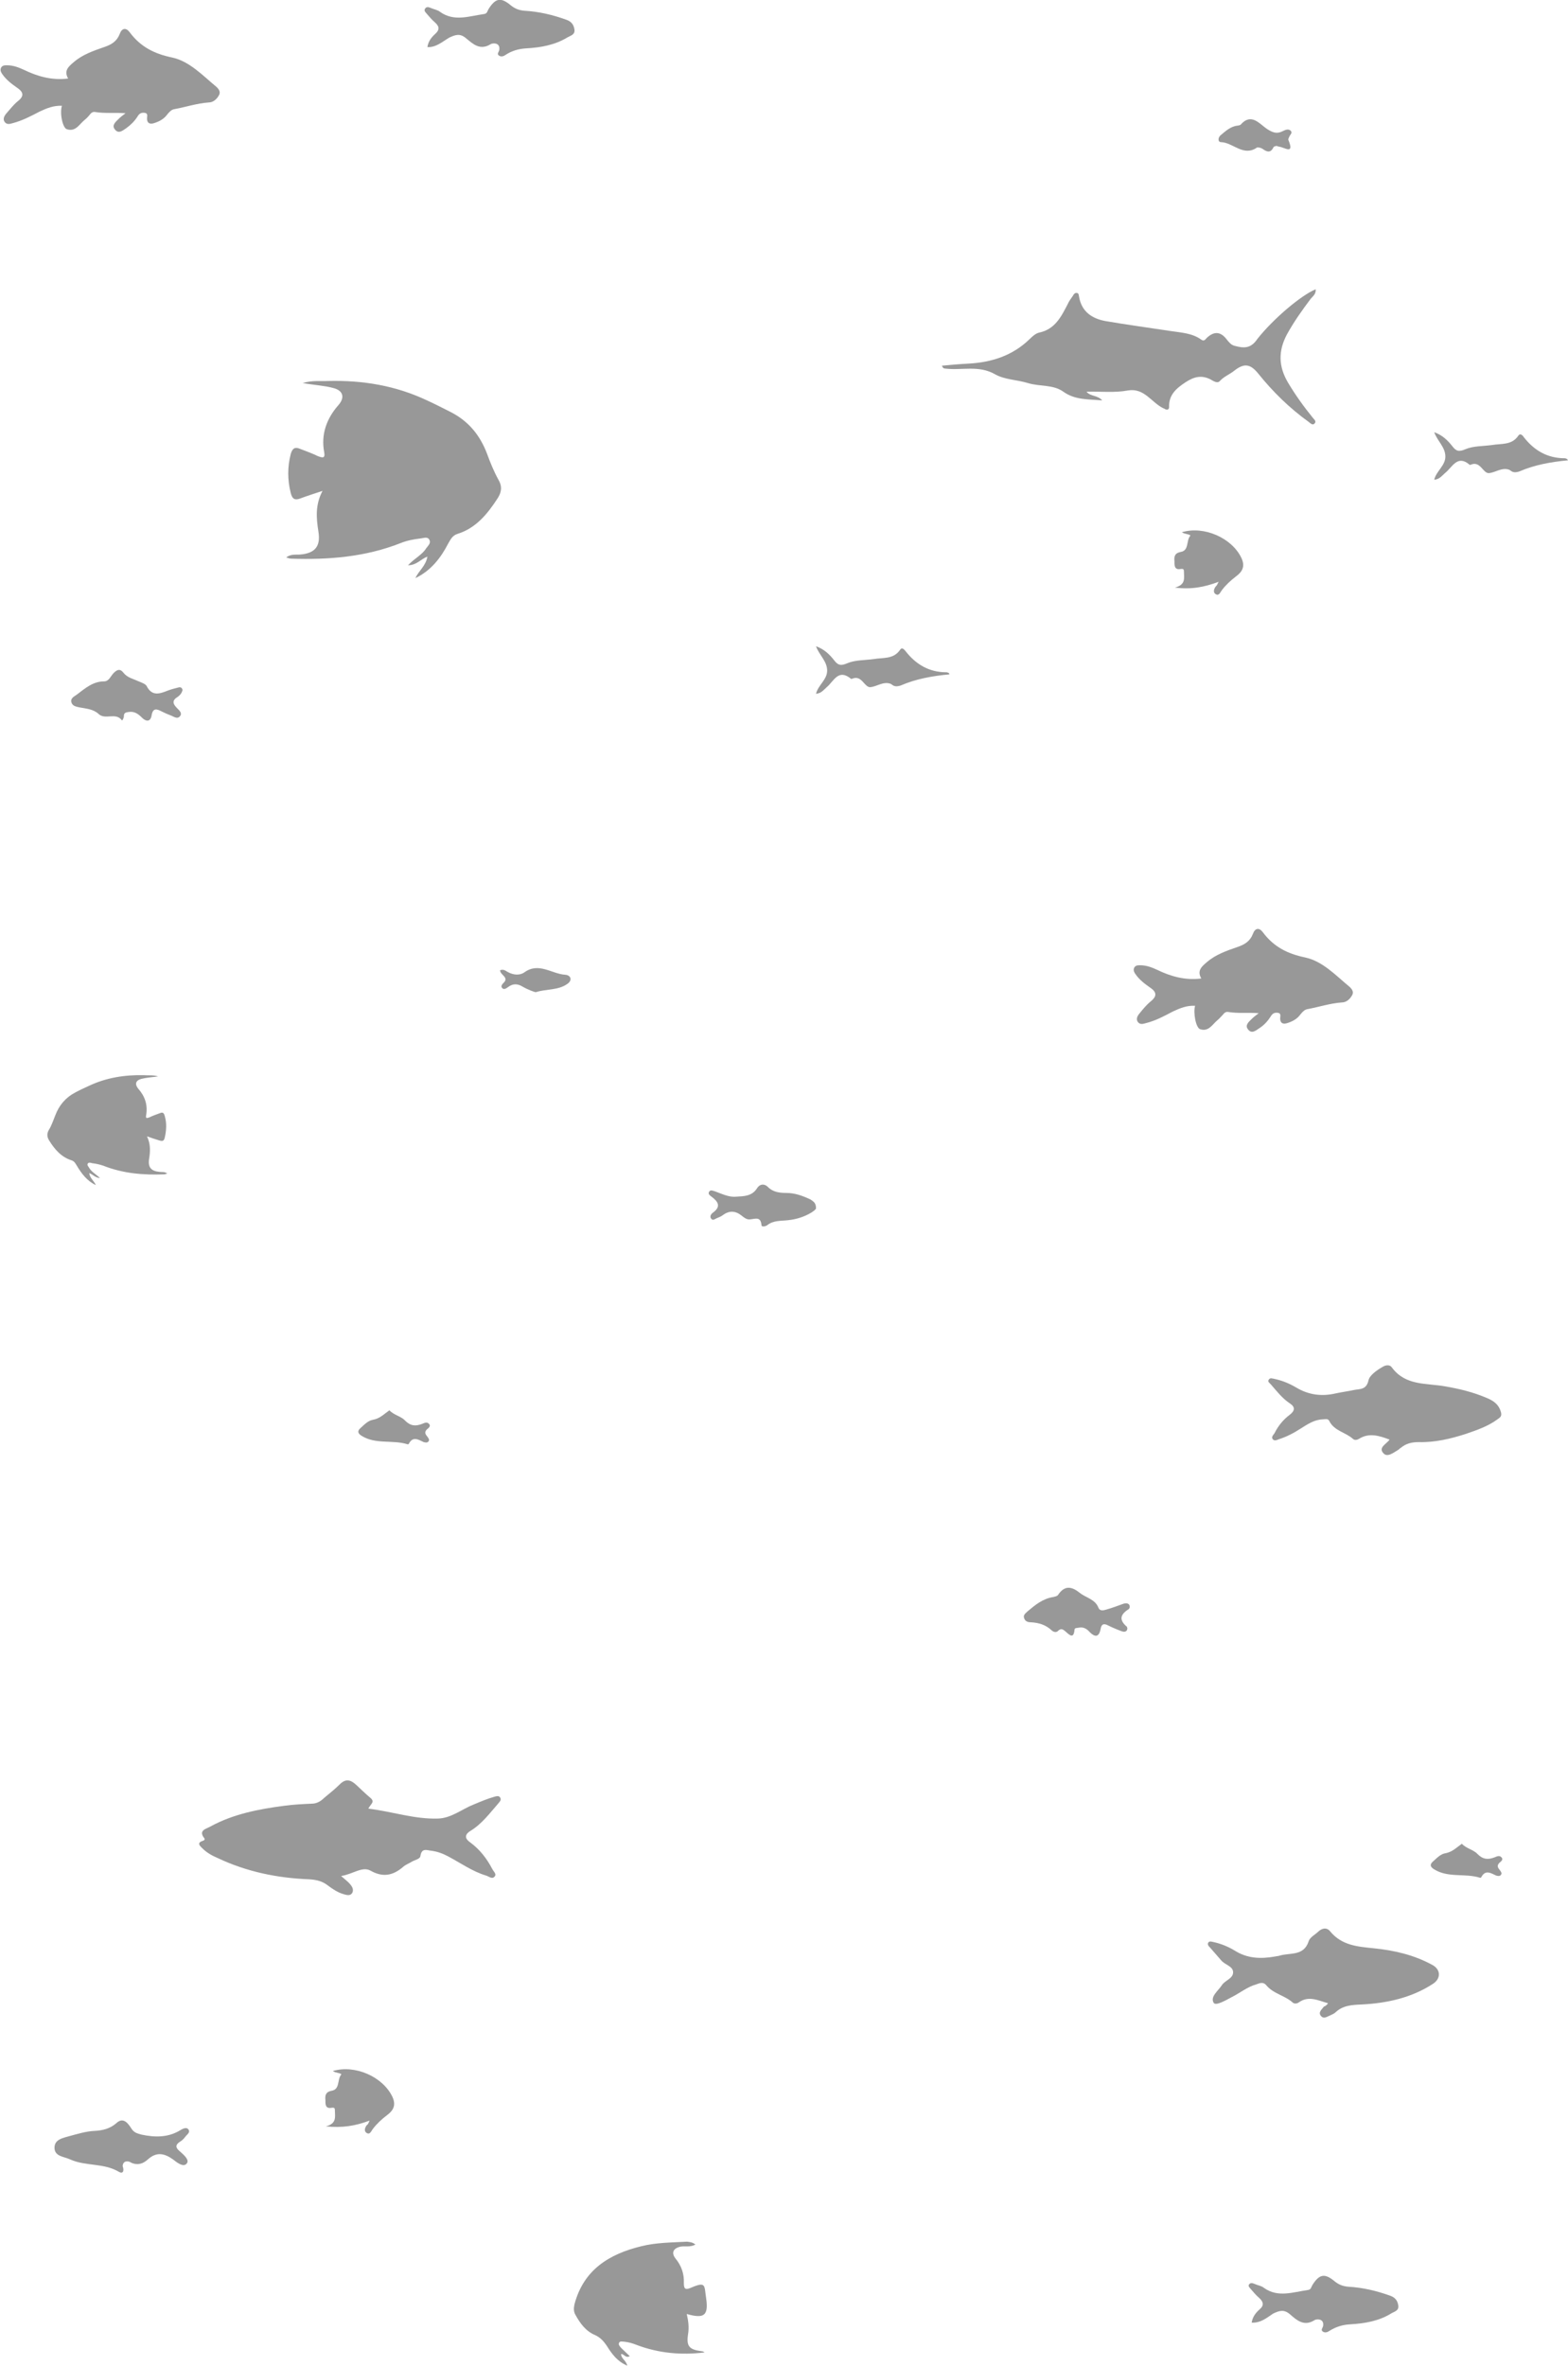 <?xml version="1.0" encoding="utf-8"?>
<!-- Generator: Adobe Illustrator 27.0.0, SVG Export Plug-In . SVG Version: 6.00 Build 0)  -->
<svg version="1.1" id="Layer_1" xmlns="http://www.w3.org/2000/svg" xmlns:xlink="http://www.w3.org/1999/xlink" x="0px" y="0px"
	 viewBox="0 0 379.7 572.6" style="enable-background:new 0 0 379.7 572.6;" xml:space="preserve">
<style type="text/css">
	.st0{opacity:0.45;fill:#1C1C1C;enable-background:new    ;}
</style>
<path class="st0" d="M100.6,139.9c0.8-1.8,2.5-2.9,2.9-5.2c-1.6,0.6-2.6,2.1-4.7,2.1c1.6-1.7,3.4-2.5,4.4-4.1c0.4-0.6,1.2-1.2,0.8-2
	c-0.4-0.9-1.3-0.5-2.1-0.4c-1.7,0.2-3.3,0.5-4.8,1.1c-8.6,3.4-17.5,4.1-26.6,3.8c-0.3,0-0.6-0.1-1.2-0.3c1.2-0.9,2.4-0.6,3.4-0.7
	c3.6-0.3,5-2,4.4-5.6c-0.5-3.2-0.8-6.4,1-9.8c-2.1,0.7-3.7,1.2-5.3,1.8c-1.3,0.5-2,0.3-2.4-1.3c-0.8-3.2-0.8-6.3,0-9.4
	c0.4-1.4,1-1.8,2.2-1.3c1.5,0.6,3,1.1,4.4,1.8c1.1,0.4,1.8,0.6,1.5-1c-0.8-4.3,0.6-8.1,3.4-11.3c1.7-1.9,1.2-3.6-1.2-4.2
	c-2.2-0.6-4.6-0.7-7.4-1.2c2.4-0.7,4.3-0.4,6.2-0.5c8.3-0.2,16.3,1.1,23.9,4.7c2,0.9,3.9,1.9,5.9,2.9c4.2,2.2,6.9,5.5,8.6,9.9
	c0.8,2.2,1.7,4.4,2.8,6.4c1,1.7,0.7,3.1-0.2,4.5c-2.4,3.7-5.2,7.2-9.7,8.6c-1.3,0.4-1.7,1.4-2.3,2.4
	C106.8,134.9,104.4,138.1,100.6,139.9L100.6,139.9z"/>
<path class="st0" d="M318.6,70c0.1,1.2-0.7,1.7-1.2,2.3c-2.1,2.8-4.1,5.6-5.8,8.7c-2.1,4-2,7.7,0.3,11.6c1.8,3,3.8,5.8,6,8.5
	c0.3,0.4,0.9,0.8,0.5,1.3c-0.5,0.7-1.1,0-1.5-0.3c-4.6-3.3-8.7-7.3-12.3-11.8c-1.9-2.3-3.4-2.4-5.7-0.6c-1.1,0.9-2.5,1.4-3.5,2.5
	c-0.6,0.7-1.6,0-2.3-0.4c-2.2-1.1-4-0.6-6,0.7c-2.3,1.5-4.1,3.1-4,6c0,0.6-0.4,0.8-1,0.5c-0.1-0.1-0.3-0.2-0.4-0.2
	c-2.9-1.4-4.6-5-8.6-4.3c-3.2,0.6-6.5,0.2-10,0.3c1,1.2,2.7,0.8,3.8,2.1c-3.5-0.3-6.6-0.1-9.4-2.1c-2.5-1.8-5.7-1.2-8.6-2.1
	c-2.6-0.8-5.6-0.8-7.9-2.1c-4-2.3-8.1-0.9-12.1-1.4c-0.3,0-0.6-0.1-0.8-0.7c2.2-0.2,4.3-0.4,6.4-0.5c5.6-0.3,10.7-1.9,14.9-6
	c0.6-0.6,1.4-1.3,2.2-1.5c3.9-0.8,5.4-3.9,7-7c0.3-0.7,0.8-1.3,1.2-1.9c0.2-0.4,0.5-0.8,1-0.7c0.5,0.1,0.4,0.6,0.5,0.9
	c0.6,3.6,3.1,5.3,6.4,5.9c5.2,0.9,10.5,1.6,15.7,2.4c2.6,0.4,5.3,0.5,7.5,2.1c0.7,0.5,1-0.1,1.3-0.4c1.8-1.7,3.4-1.6,4.9,0.4
	c0.5,0.6,1,1.3,1.9,1.5c2.2,0.6,3.9,0.7,5.5-1.7C308.3,77.2,315,71.5,318.6,70L318.6,70z"/>
<path class="st0" d="M15,25.6c-2-0.1-3.7,0.6-5.4,1.4c-2.1,1.1-4.2,2.2-6.5,2.8c-0.7,0.2-1.4,0.4-1.9-0.2c-0.6-0.7-0.2-1.5,0.3-2.1
	c0.9-1,1.7-2.1,2.8-3c1.7-1.3,1.3-2.3-0.2-3.3c-1.3-0.9-2.6-1.9-3.5-3.2c-0.3-0.4-0.6-0.9-0.4-1.5c0.3-0.7,0.9-0.7,1.5-0.7
	c1.5,0,2.8,0.5,4.1,1.1c3.3,1.6,6.8,2.6,10.7,2.1c-1.1-1.9,0.1-2.9,1.4-4c2.1-1.8,4.7-2.7,7.3-3.6c1.8-0.6,3.1-1.4,3.8-3.2
	c0.5-1.4,1.5-1.6,2.4-0.4c2.6,3.5,5.9,5.2,10.2,6.1c4.3,0.9,7.5,4.4,10.9,7.2c0.5,0.5,0.9,1.1,0.6,1.8c-0.5,1-1.4,1.9-2.6,1.9
	c-2.8,0.2-5.5,1.1-8.2,1.6c-0.8,0.1-1.3,0.7-1.8,1.3c-0.8,1.1-1.9,1.7-3.2,2.1c-0.9,0.3-1.7,0.1-1.7-1.1c0-0.6,0.3-1.3-0.6-1.4
	c-0.8-0.1-1.3,0.2-1.7,0.9c-0.7,1.1-1.6,2-2.7,2.8c-0.9,0.6-1.9,1.5-2.8,0.3c-0.8-1,0.2-1.8,0.9-2.5c0.4-0.4,0.9-0.8,1.7-1.4
	c-2.6-0.2-5,0.1-7.4-0.3c-0.6-0.1-1,0.3-1.3,0.7c-0.4,0.5-0.8,0.9-1.3,1.3c-1.2,1-2.1,2.8-4.1,2.2C15.2,31.2,14.4,27.4,15,25.6
	L15,25.6z"/>
<path class="st0" d="M168.4,543.2c-1.3,0.7-2.5,0.3-3.6,0.5c-1.8,0.4-2.3,1.5-1.2,2.9c1.4,1.7,2.1,3.7,2,5.9c0,1.2,0.2,1.8,1.6,1.2
	c3.9-1.7,3.3-0.6,3.8,2.5c0.6,4.2-0.5,5-4.7,3.8c0.4,1.7,0.6,3.3,0.3,5c-0.4,2.8,0.3,3.6,3.2,4c0.3,0,0.6,0.1,0.8,0.3
	c-5.6,0.7-11.1,0.2-16.4-1.8c-1-0.4-2-0.7-3.1-0.8c-0.4,0-1-0.2-1.2,0.3c-0.2,0.5,0.2,0.8,0.5,1.2c0.7,0.7,1.4,1.3,2.1,2
	c-1,0.6-1.4-0.6-2.1-0.5c0,1.1,1.2,1.5,1.5,2.8c-2.4-1-3.7-2.8-4.9-4.7c-0.8-1.2-1.6-2.1-2.9-2.7c-2.2-0.9-3.6-2.8-4.7-4.8
	c-0.5-0.8-0.5-1.6-0.3-2.6c2.2-8.4,8.4-12.2,16.2-14.1c3.6-0.9,7.4-0.9,11.1-1.1C167,542.6,167.7,542.6,168.4,543.2L168.4,543.2z"/>
<path class="st0" d="M103.5,11.4c0.2-1.4,1-2.4,1.9-3.2c1.2-1.1,0.9-1.9-0.1-2.8c-0.7-0.6-1.3-1.3-1.9-2c-0.3-0.4-0.9-0.8-0.4-1.4
	c0.4-0.5,1-0.2,1.5,0c0.7,0.3,1.5,0.4,2.1,0.9c3.4,2.4,7,1,10.6,0.5c0.8-0.1,0.8-0.7,1.1-1.2c1.7-2.7,3-2.9,5.4-0.9
	c1,0.8,2,1.2,3.3,1.3c3.5,0.2,6.9,1,10.2,2.2c1.1,0.4,1.7,1.1,1.9,2.3c0.2,1.3-0.9,1.5-1.6,1.9c-3.1,1.9-6.5,2.5-10,2.7
	c-1.9,0.1-3.6,0.6-5.1,1.6c-0.4,0.3-1,0.5-1.5,0.2c-0.7-0.4-0.1-0.9,0-1.4c0.3-1.9-1.7-1.7-2.1-1.4c-2.6,1.6-4.3-0.1-5.9-1.4
	c-1.5-1.3-2.6-0.9-4.1-0.2C107.1,10.1,105.6,11.5,103.5,11.4L103.5,11.4z"/>
<path class="st0" d="M44.2,167c-0.2,0.8-0.6,1.2-1.1,1.6c-1.5,0.9-1.3,1.7-0.2,2.8c0.5,0.5,1.3,1.2,0.7,1.9
	c-0.6,0.8-1.4,0.2-2.1-0.1c-0.8-0.3-1.5-0.6-2.3-1c-1.3-0.7-2.2-0.9-2.5,1c-0.3,1.6-1.4,1.4-2.3,0.5c-0.9-0.9-1.8-1.6-3.2-1.4
	c-0.6,0.1-1.2,0.1-1.2,1c0,0.5-0.4,1.2-0.5,1c-1.5-2-4,0-5.6-1.5c-1.3-1.2-3-1.3-4.6-1.6c-0.9-0.2-1.7-0.3-2-1.2
	c-0.3-1,0.6-1.4,1.3-1.9c2-1.5,3.9-3.2,6.6-3.2c1.2,0,1.6-1.3,2.3-2c0.8-0.8,1.5-1.2,2.4-0.1c0.9,1.2,2.4,1.5,3.7,2.1
	c0.7,0.3,1.6,0.6,1.9,1.1c1.3,2.6,3.2,1.9,5.2,1.1c0.8-0.3,1.6-0.5,2.4-0.7C43.7,166.2,44.1,166.4,44.2,167L44.2,167z"/>
<path class="st0" d="M295.1,140.8c-3.5,1.3-6.6,1.9-10.6,1.4c2.7-0.7,2.2-2.3,2.2-3.8c0-0.6-0.1-0.8-0.8-0.7c-1.6,0.3-1.5-1-1.5-1.9
	c-0.1-1,0-1.9,1.4-2.2c2.2-0.3,1.4-2.7,2.4-3.9c0.3-0.4-1.4-0.4-2-0.9c5.4-1.6,12.1,1.4,14.4,6.2c1,2.1,0.2,3.4-1.3,4.5
	c-1.3,1-2.4,2-3.4,3.3c-0.4,0.5-0.7,1.5-1.5,1c-0.7-0.4-0.5-1.3,0.1-2C294.7,141.7,294.7,141.5,295.1,140.8L295.1,140.8z"/>
<path class="st0" d="M273,394c0,0.9-0.7,1-1.3,0.8c-1.1-0.4-2.3-0.9-3.3-1.4c-1.1-0.6-1.7-0.4-1.9,0.9c-0.4,2-1.4,1.9-2.6,0.7
	c-0.7-0.8-1.5-1.3-2.6-1.1c-0.4,0.1-1.1,0-1.1,0.5c-0.2,2.3-1.2,1.3-2.1,0.5c-0.6-0.5-1.1-1-1.9-0.2c-0.5,0.5-1.2,0.2-1.6-0.2
	c-1.4-1.3-3.1-1.8-5-1.9c-0.8,0-1.4-0.3-1.6-1c-0.3-0.8,0.4-1.2,0.9-1.7c1.8-1.5,3.6-3,6.1-3.4c0.4-0.1,1-0.2,1.2-0.5
	c1.6-2.4,3.3-2.1,5.3-0.5c1.5,1.2,3.7,1.5,4.5,3.6c0.4,0.9,1.3,0.6,2,0.4c1.4-0.4,2.7-0.9,4.1-1.4c0.4-0.1,0.9-0.2,1.3,0.2
	c0.3,0.4,0.2,1-0.2,1.2c-2,1.3-2.2,2.6-0.3,4.2C272.9,393.7,272.9,393.9,273,394L273,394z"/>
<path class="st0" d="M229.9,163.2c-4.2,0.4-8.1,1.1-11.8,2.7c-0.6,0.2-1.2,0.3-1.8,0c-0.2-0.1-0.4-0.3-0.6-0.4
	c-1.8-0.7-3.4,0.7-5,0.8c-1.4,0-2-2.9-4.2-2.1c-0.1,0.1-0.4,0.1-0.4,0.1c-3.1-2.6-4.2,0.6-5.9,2c-0.7,0.6-1.3,1.5-2.6,1.6
	c0.5-2.1,2.7-3.4,2.7-5.6c0-2.3-1.9-3.7-2.7-5.9c2,0.7,3.3,2,4.4,3.4c0.9,1.2,1.6,1.4,3.2,0.7c1.9-0.8,4.2-0.7,6.4-1
	c2.3-0.4,4.8,0.1,6.4-2.3c0.4-0.6,0.9-0.1,1.3,0.4c2.5,3.2,5.7,5.1,9.9,5.1c0.2,0,0.4,0.1,0.6,0.2
	C229.7,162.7,229.8,162.8,229.9,163.2L229.9,163.2z"/>
<path class="st0" d="M197.6,292.4c0,0.3-0.6,0.7-1.2,1.1c-1.7,1-3.6,1.6-5.6,1.8c-1.7,0.2-3.5,0-5,1.2c-0.4,0.3-1.4,0.5-1.4,0
	c-0.2-2.2-1.5-1.5-2.8-1.4c-0.8,0.1-1.5-0.5-2-0.9c-1.5-1.2-3-1.3-4.6-0.1c-0.4,0.3-0.9,0.5-1.4,0.7c-0.5,0.2-1,0.7-1.4,0.1
	c-0.4-0.5,0-1.1,0.4-1.4c2.1-1.5,1.3-2.7-0.3-3.9c-0.4-0.3-1-0.7-0.5-1.3c0.3-0.4,0.9-0.1,1.3,0c1.7,0.6,3.4,1.5,5.2,1.3
	c1.8-0.1,3.8-0.1,5-2c0.6-1,1.7-1.3,2.7-0.3c1.2,1.2,2.8,1.4,4.4,1.4c2.1,0,4,0.7,5.9,1.6C197,290.8,197.6,291.1,197.6,292.4
	L197.6,292.4z"/>
<path class="st0" d="M309.1,35.3c-0.2,0.1-0.6,0.1-0.7,0.3c-0.7,1.5-1.6,1.2-2.7,0.4c-0.3-0.2-1-0.4-1.3-0.3
	c-3.3,2.3-5.8-1.2-8.7-1.3c-0.8,0-0.8-1-0.2-1.6c1.1-0.9,2.1-1.9,3.6-2.3c0.4-0.1,1-0.1,1.3-0.3c2.6-3,4.6-0.2,6.4,1
	c1.4,0.9,2.4,1.3,3.9,0.5c0.6-0.3,1.4-0.6,1.9,0c0.4,0.5-0.2,0.9-0.4,1.4c-0.1,0.2-0.3,0.6-0.2,0.8c1.5,3.6-0.9,1.8-2.2,1.6
	C309.6,35.5,309.4,35.4,309.1,35.3L309.1,35.3z"/>
<path class="st0" d="M94.3,341.3c1.1,1.2,2.8,1.4,3.8,2.5c1.3,1.3,2.5,1.4,4.1,0.8c0.5-0.2,1.2-0.6,1.7,0c0.5,0.5-0.1,1-0.5,1.3
	c-0.7,0.7-0.4,1.2,0.1,1.8c0.3,0.4,0.6,0.8,0.2,1.2c-0.3,0.3-0.7,0.2-1.1,0.1c-1.3-0.6-2.6-1.5-3.6,0.4c0,0.1-0.3,0.2-0.4,0.1
	c-3.6-1.1-7.6,0.1-11-2c-1-0.6-1.1-1.2-0.3-1.9c0.9-0.8,1.8-1.8,3-2C92,343.3,93,342.2,94.3,341.3L94.3,341.3z"/>
<path class="st0" d="M121.1,234.8c0.8-0.3,1.3,0.1,1.8,0.4c1.4,0.8,3,0.9,4.1,0.1c3.5-2.5,6.6,0.4,9.9,0.6c1.3,0.1,1.8,1.3,0.5,2.2
	c-2.2,1.6-5.1,1.2-7.6,2c-0.2,0.1-2.2-0.7-3.2-1.3c-1.3-0.8-2.4-0.8-3.6,0.1c-0.4,0.3-1,0.7-1.4,0.2c-0.4-0.4,0-0.9,0.3-1.2
	C123.4,236.5,121.1,236,121.1,234.8L121.1,234.8z"/>
<path class="st0" d="M23.2,286.8c-0.4-1-1.4-1.6-1.6-2.9c0.9,0.3,1.4,1.1,2.6,1.2c-0.9-0.9-1.9-1.4-2.5-2.3
	c-0.2-0.4-0.6-0.7-0.5-1.1c0.2-0.5,0.8-0.3,1.1-0.2c0.9,0.1,1.8,0.3,2.7,0.6c4.8,1.9,9.7,2.3,14.8,2.1c0.2,0,0.3-0.1,0.7-0.2
	c-0.7-0.5-1.3-0.3-1.9-0.4c-2-0.2-2.8-1.1-2.5-3.1c0.3-1.8,0.4-3.6-0.5-5.5c1.1,0.4,2,0.7,3,1c0.7,0.2,1.1,0.2,1.3-0.7
	c0.4-1.8,0.5-3.5,0-5.2c-0.2-0.8-0.5-1-1.2-0.7c-0.8,0.3-1.7,0.6-2.5,1c-0.6,0.2-1,0.4-0.8-0.6c0.4-2.4-0.3-4.5-1.9-6.3
	c-0.9-1.1-0.7-2,0.7-2.4c1.2-0.3,2.5-0.4,4.1-0.6c-1.3-0.4-2.4-0.2-3.5-0.3c-4.6-0.1-9.1,0.6-13.3,2.6c-1.1,0.5-2.2,1-3.3,1.6
	c-2.3,1.2-3.9,3.1-4.8,5.5c-0.5,1.2-0.9,2.5-1.6,3.6c-0.5,0.9-0.4,1.7,0.1,2.5c1.3,2.1,2.9,4,5.4,4.8c0.7,0.2,1,0.8,1.3,1.3
	C19.8,284.1,21.1,285.8,23.2,286.8L23.2,286.8z"/>
<path class="st0" d="M82.6,454c1,0.9,1.7,1.4,2.2,2c0.5,0.6,0.9,1.3,0.5,2.1c-0.5,0.8-1.4,0.5-2.1,0.3c-1.4-0.4-2.6-1.2-3.8-2.1
	c-1.4-1.1-2.9-1.4-4.6-1.5c-7.6-0.3-15-1.8-22-5.1c-1.4-0.6-2.7-1.3-3.8-2.4c-0.5-0.5-1.5-1.3,0.1-1.8c0.3-0.1,0.6-0.3,0.4-0.6
	c-1.6-2,0.5-2.3,1.5-2.9c5.5-3,11.7-4.2,17.9-5c2.2-0.3,4.4-0.4,6.6-0.5c1.2,0,2.2-0.6,3-1.4c1.3-1.1,2.6-2.1,3.8-3.3
	c1.4-1.4,2.6-1.1,3.9,0.1c1.2,1.1,2.3,2.2,3.5,3.2s0,1.5-0.5,2.6c5.8,0.7,11.2,2.6,16.9,2.4c3.2-0.1,5.8-2.3,8.6-3.4
	c1.7-0.7,3.3-1.4,5.1-1.9c0.4-0.1,1-0.3,1.3,0.2c0.4,0.6-0.1,1-0.4,1.4c-2.1,2.4-4,5-6.8,6.7c-1.6,1-1.2,2,0,2.8
	c2.3,1.7,4,3.9,5.3,6.4c0.3,0.6,1.1,1.2,0.6,1.8c-0.6,0.8-1.4,0-2.1-0.2c-3.3-1-6.1-3-9.1-4.6c-1.3-0.7-2.6-1.2-4.1-1.4
	c-1.1-0.1-2.4-0.8-2.7,1.3c-0.1,0.7-1.3,0.9-2,1.3c-0.8,0.5-1.7,0.8-2.3,1.4c-2.4,2-4.8,2.5-7.8,0.8C87.7,451.6,85.4,453.6,82.6,454
	L82.6,454z"/>
<path class="st0" d="M289.4,243.4c-2-0.1-3.7,0.6-5.4,1.4c-2.1,1.1-4.1,2.2-6.5,2.8c-0.7,0.2-1.4,0.4-1.9-0.2
	c-0.6-0.7-0.2-1.5,0.3-2.1c0.9-1.1,1.7-2.1,2.8-3c1.6-1.3,1.3-2.3-0.2-3.3c-1.3-0.9-2.6-1.9-3.5-3.2c-0.3-0.4-0.6-0.9-0.4-1.5
	c0.3-0.7,0.9-0.7,1.5-0.7c1.5,0,2.8,0.5,4.1,1.1c3.3,1.6,6.8,2.6,10.7,2.1c-1.1-1.9,0.1-2.9,1.4-4c2.1-1.8,4.7-2.7,7.3-3.6
	c1.8-0.6,3.1-1.4,3.8-3.2c0.5-1.4,1.5-1.6,2.4-0.4c2.6,3.5,5.9,5.2,10.2,6.1c4.3,0.9,7.5,4.4,10.9,7.2c0.5,0.5,0.9,1.1,0.6,1.8
	c-0.5,1-1.4,1.9-2.6,1.9c-2.8,0.2-5.5,1.1-8.2,1.6c-0.8,0.1-1.3,0.7-1.8,1.3c-0.8,1.1-1.9,1.7-3.2,2.1c-0.9,0.3-1.7,0.1-1.7-1.1
	c0-0.6,0.3-1.3-0.6-1.4c-0.8-0.1-1.3,0.2-1.7,0.9c-0.7,1.1-1.6,2.1-2.7,2.8c-0.9,0.6-1.9,1.5-2.8,0.3c-0.8-1,0.2-1.8,0.9-2.5
	c0.4-0.4,0.9-0.8,1.7-1.4c-2.6-0.2-5,0.1-7.4-0.3c-0.6-0.1-1,0.3-1.3,0.7c-0.4,0.4-0.8,0.9-1.3,1.3c-1.2,1-2.1,2.8-4.1,2.2
	C289.6,248.9,288.9,245.1,289.4,243.4L289.4,243.4z"/>
<path class="st0" d="M336.5,348.4c-2.6-1-5-1.7-7.4-0.2c-0.5,0.3-1.1,0.4-1.5,0c-1.8-1.6-4.5-1.9-5.7-4.3c-0.3-0.7-1.1-0.4-1.7-0.4
	c-2,0.1-3.6,1.2-5.2,2.2c-1.7,1.1-3.4,2-5.3,2.6c-0.5,0.2-1.1,0.5-1.5,0c-0.4-0.5,0.1-1,0.4-1.4c0.9-1.8,2.1-3.3,3.7-4.5
	c1.3-1,1.4-1.9,0-2.8c-1.8-1.2-3.1-2.9-4.5-4.5c-0.3-0.4-1-0.7-0.5-1.3c0.3-0.4,0.8-0.2,1.3-0.1c1.9,0.4,3.6,1.1,5.3,2.1
	c3,1.8,6.2,2.2,9.6,1.4c1.4-0.3,2.9-0.5,4.3-0.8c1.5-0.3,3.1,0,3.6-2.4c0.3-1.2,2-2.4,3.4-3.2c0.8-0.5,1.8-0.6,2.3,0.2
	c3.3,4.4,8.3,3.7,12.8,4.5c3.5,0.6,6.8,1.4,10.1,2.8c1.7,0.7,3,1.6,3.5,3.6c0.2,1-0.4,1.2-0.9,1.6c-2.3,1.7-5,2.6-7.6,3.5
	c-3.7,1.2-7.5,2.1-11.4,2c-1.7,0-3.1,0.3-4.4,1.4c-0.2,0.1-0.4,0.3-0.5,0.4c-1.2,0.7-2.7,2-3.7,0.9
	C333.7,350.3,335.7,349.5,336.5,348.4L336.5,348.4z"/>
<path class="st0" d="M321.6,484.8c-2.5-0.7-4.7-1.9-7.1-0.2c-0.4,0.3-1.1,0.4-1.5,0c-1.9-1.7-4.7-2.1-6.4-4.2
	c-0.7-0.8-1.5-0.5-2.3-0.2c-2.2,0.6-4,2.1-6,3.1c-1.5,0.8-3.9,2.2-4.4,1.4c-0.9-1.5,1.1-2.9,2-4.3c0.8-1.2,2.8-1.6,2.7-3.2
	c-0.1-1.4-2-1.7-2.9-2.8c-0.9-1-1.8-2.1-2.7-3.1c-0.3-0.3-0.7-0.7-0.4-1.2c0.3-0.4,0.8-0.2,1.3-0.1c1.8,0.4,3.5,1.1,5,2
	c3.1,2,6.4,2.1,9.8,1.5c0.4-0.1,0.8-0.1,1.1-0.2c2.5-0.8,5.9,0.2,7.1-3.5c0.3-1,1.6-1.6,2.4-2.4c0.9-0.8,2-1,2.8,0
	c2.8,3.4,6.6,3.7,10.6,4.1c4.9,0.5,9.7,1.6,14.1,4c2.1,1.1,2.2,3.3,0.2,4.6c-5.2,3.4-11.2,4.7-17.3,5c-2.3,0.1-4.5,0.2-6.3,1.9
	c-0.3,0.3-0.8,0.5-1.2,0.7c-0.8,0.3-1.6,1-2.3,0.2c-0.8-0.9,0.2-1.6,0.7-2.3C321,485.5,321.3,485.2,321.6,484.8L321.6,484.8z"/>
<path class="st0" d="M303.1,562.1c0.2-1.4,1-2.4,1.9-3.2c1.2-1,0.9-1.9-0.1-2.8c-0.7-0.6-1.3-1.3-1.9-2c-0.3-0.4-0.9-0.8-0.5-1.3
	c0.4-0.5,1-0.2,1.5,0c0.7,0.3,1.5,0.4,2.1,0.9c3.4,2.4,7,1,10.6,0.5c0.8-0.1,0.8-0.7,1.1-1.2c1.7-2.7,3-2.9,5.4-0.9
	c1,0.8,2,1.2,3.3,1.3c3.5,0.2,6.9,1,10.2,2.2c1.1,0.4,1.7,1.1,1.9,2.3c0.2,1.3-0.9,1.5-1.6,1.9c-3,1.9-6.5,2.5-10,2.7
	c-1.9,0.1-3.5,0.6-5.1,1.6c-0.4,0.3-1,0.5-1.5,0.2c-0.7-0.4-0.1-0.9,0-1.4c0.3-1.9-1.7-1.7-2.1-1.4c-2.5,1.6-4.3,0-5.9-1.4
	c-1.5-1.3-2.6-0.9-4.1-0.2C306.8,560.9,305.3,562.2,303.1,562.1L303.1,562.1z"/>
<path class="st0" d="M29.7,524.2c0.5,1.4-0.1,1.9-0.9,1.4c-3.7-2.2-8-1.3-11.8-3c-1.5-0.7-3.7-0.7-3.8-2.7c-0.1-2.2,2.1-2.5,3.8-3
	c1.9-0.5,3.8-1.1,5.8-1.2c2-0.1,3.8-0.5,5.4-1.9c1.7-1.6,2.9,0.2,3.6,1.3c0.7,1.1,1.5,1.2,2.5,1.5c3.3,0.7,6.5,0.7,9.4-1.1
	c0.5-0.3,1.4-0.8,1.9-0.2c0.6,0.8-0.4,1.3-0.8,1.9c-0.3,0.4-0.7,0.8-1.2,1.1c-1.1,0.7-1.2,1.4-0.1,2.3c0.9,0.8,2.5,2.1,1.7,3
	c-0.8,1-2.4-0.3-3.3-1c-2.1-1.5-4-1.9-6.1,0c-1.1,1-2.4,1.5-4,0.8C31.1,522.9,29.8,522.8,29.7,524.2L29.7,524.2z"/>
<path class="st0" d="M89.5,513.2c-3.5,1.3-6.6,1.8-10.6,1.4c2.7-0.7,2.2-2.3,2.2-3.8c0-0.6-0.1-0.8-0.8-0.7c-1.6,0.3-1.5-1-1.5-1.9
	c-0.1-1,0-1.9,1.4-2.2c2.2-0.3,1.4-2.7,2.4-3.9c0.3-0.4-1.4-0.4-2-0.9c5.4-1.6,12.1,1.4,14.4,6.2c1,2.1,0.2,3.4-1.3,4.5
	c-1.3,1-2.4,2-3.4,3.3c-0.4,0.5-0.7,1.5-1.5,1c-0.7-0.4-0.5-1.3,0.1-2C89.1,514.2,89.1,514,89.5,513.2L89.5,513.2z"/>
<path class="st0" d="M379.7,111.4c-4.2,0.4-8.1,1.1-11.8,2.7c-0.6,0.2-1.2,0.3-1.8,0c-0.2-0.1-0.4-0.3-0.6-0.4
	c-1.8-0.7-3.4,0.7-5,0.8c-1.4,0-2-2.9-4.2-2.1c-0.1,0.1-0.4,0.1-0.4,0.1c-3-2.6-4.2,0.6-6,2c-0.7,0.6-1.3,1.5-2.6,1.6
	c0.5-2.1,2.7-3.4,2.7-5.6c0-2.3-1.9-3.7-2.7-5.9c2,0.7,3.3,2,4.4,3.4c0.9,1.2,1.6,1.4,3.2,0.7c1.9-0.8,4.2-0.7,6.4-1
	c2.3-0.4,4.8,0.1,6.4-2.3c0.4-0.6,1-0.1,1.3,0.4c2.5,3.2,5.7,5.1,9.9,5.1c0.2,0,0.4,0.1,0.6,0.2C379.4,111,379.5,111.1,379.7,111.4
	L379.7,111.4z"/>
<path class="st0" d="M354,446.2c1.1,1.2,2.8,1.4,3.8,2.5c1.3,1.3,2.5,1.4,4.1,0.8c0.5-0.2,1.2-0.6,1.7,0c0.5,0.5-0.1,1-0.5,1.3
	c-0.7,0.7-0.4,1.2,0.1,1.8c0.3,0.4,0.6,0.8,0.2,1.2c-0.3,0.3-0.7,0.2-1.1,0.1c-1.3-0.6-2.6-1.5-3.6,0.4c0,0.1-0.3,0.2-0.4,0.1
	c-3.6-1.1-7.6,0.1-11-2c-1-0.6-1.1-1.2-0.3-1.9c0.9-0.8,1.8-1.8,3-2C351.7,448.2,352.7,447.1,354,446.2L354,446.2z"/>
</svg>

